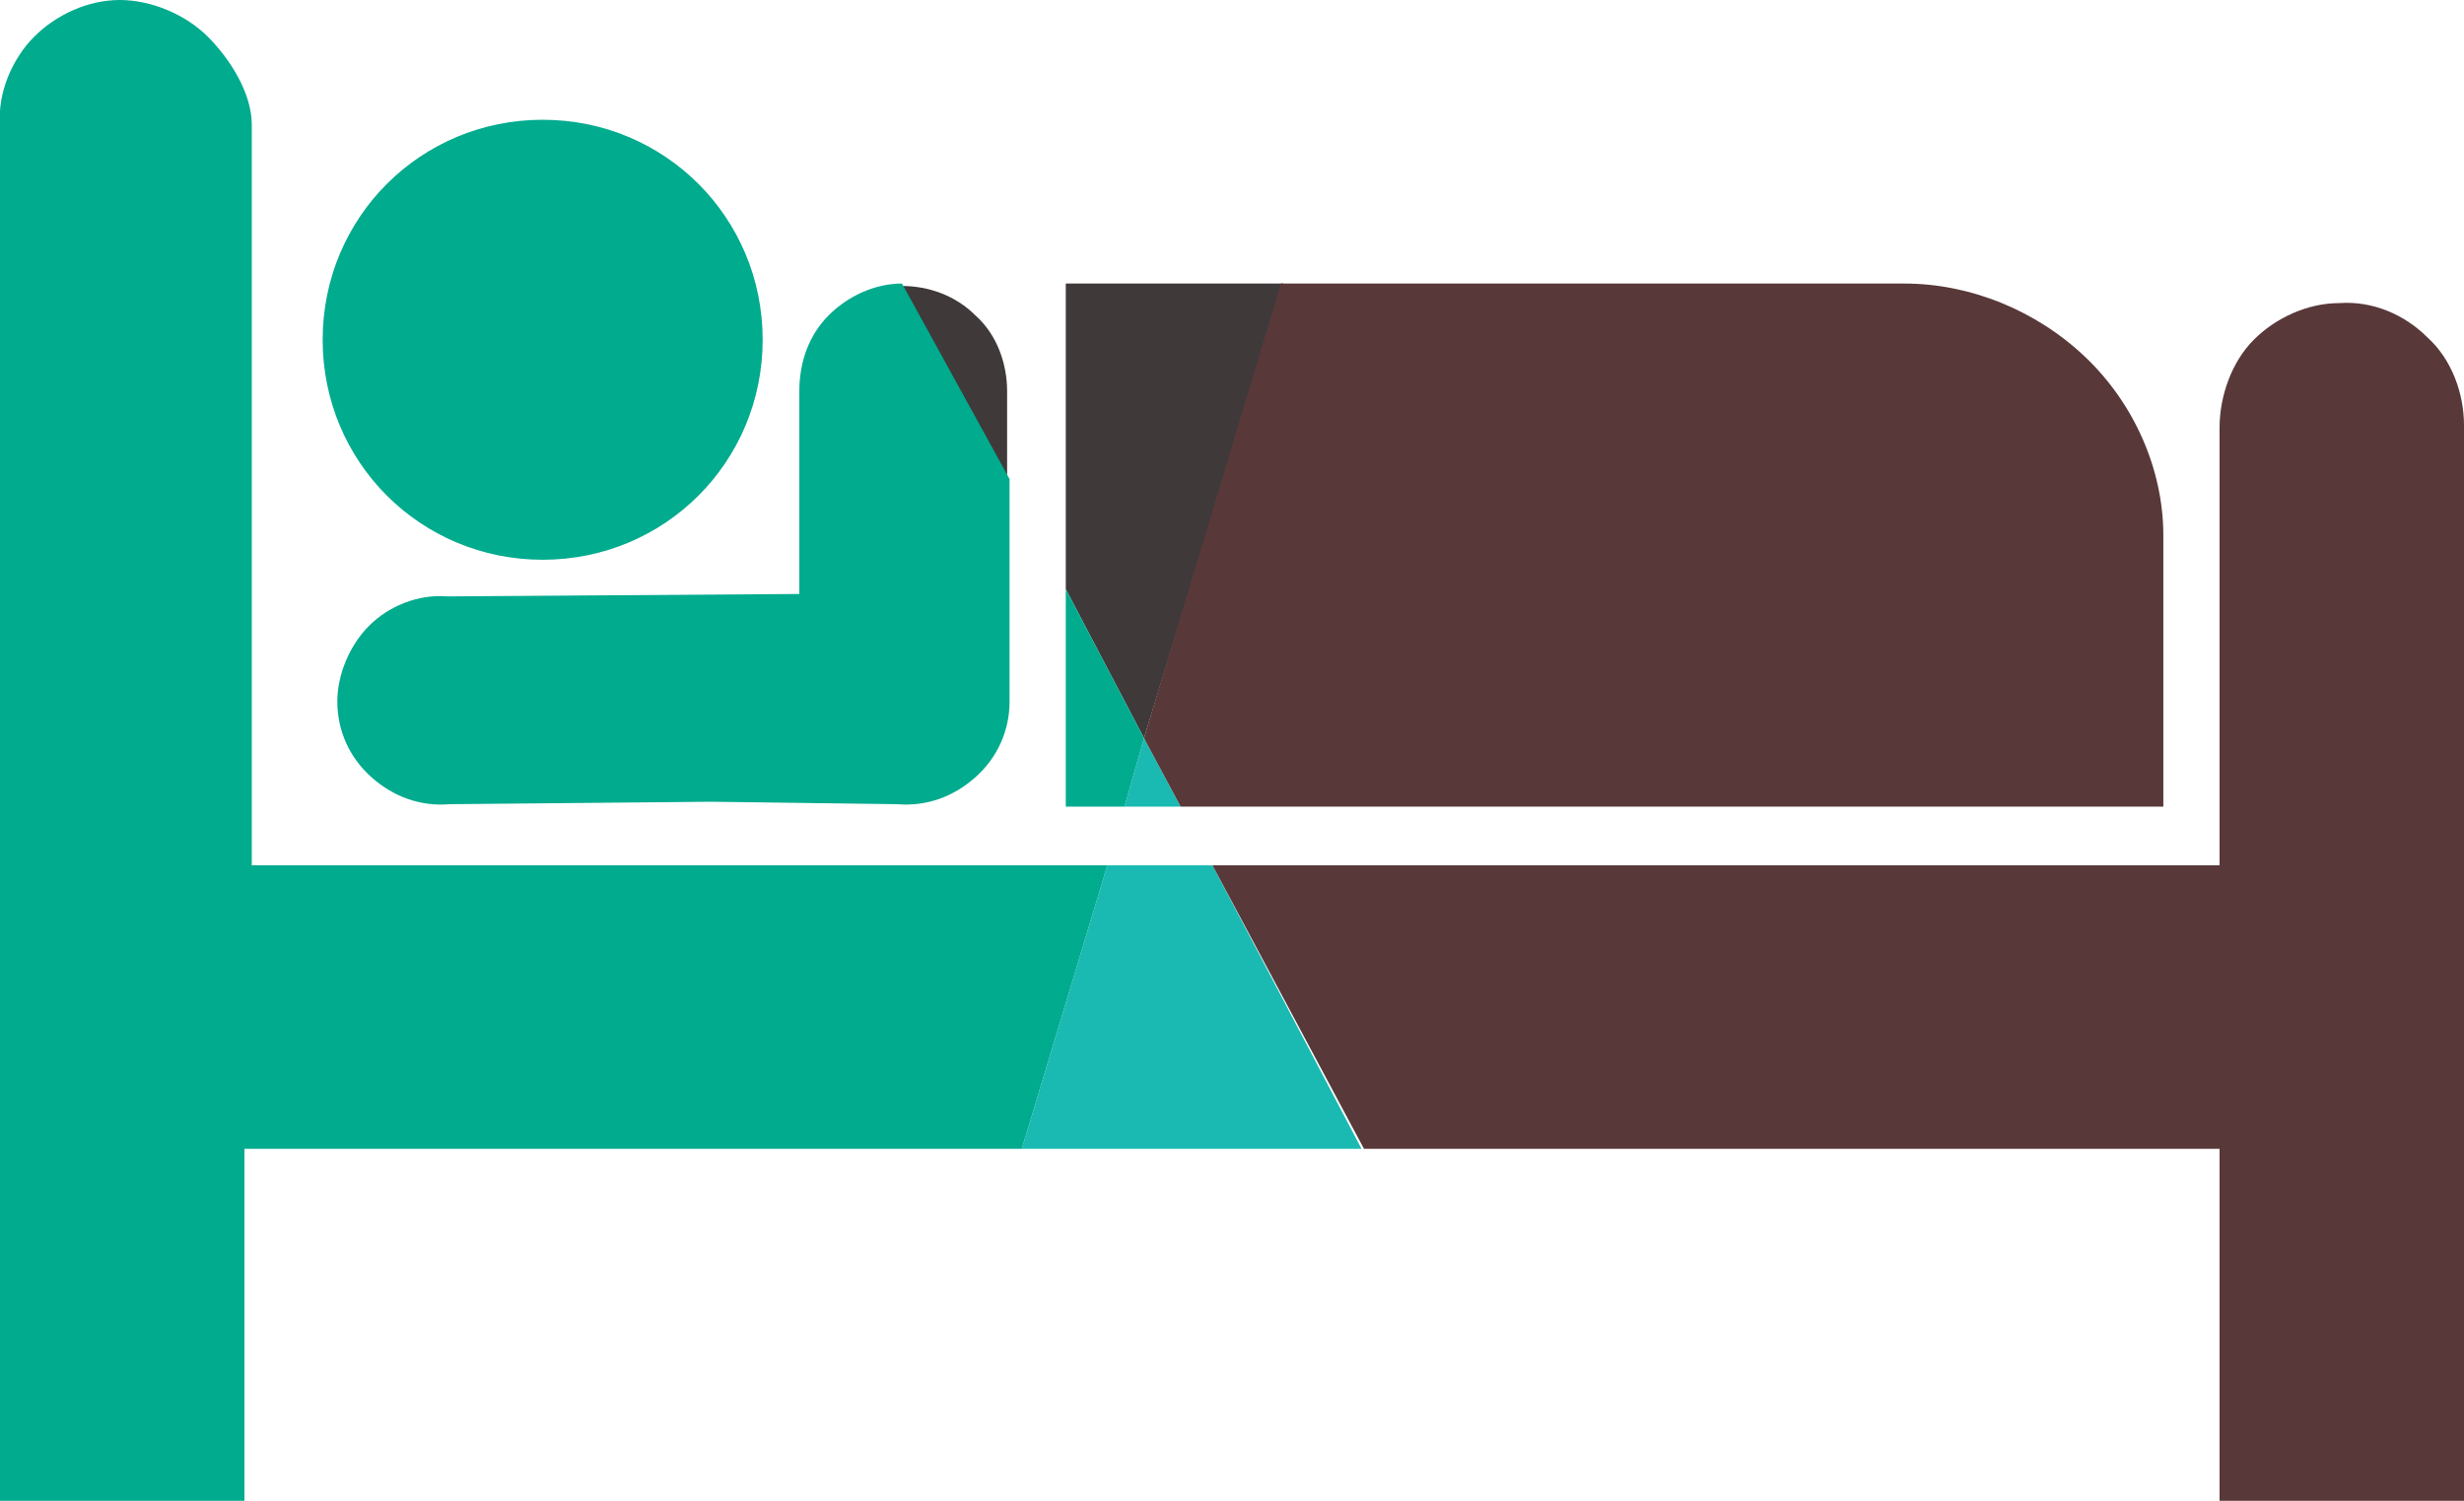<?xml version="1.0" encoding="utf-8"?>
<!-- Generator: Adobe Illustrator 19.0.0, SVG Export Plug-In . SVG Version: 6.00 Build 0)  -->
<svg version="1.1" id="Layer_1" xmlns="http://www.w3.org/2000/svg" xmlns:xlink="http://www.w3.org/1999/xlink" x="0px" y="0px"
	 width="100.8px" height="61.4px" viewBox="-102.3 381.2 100.8 61.4" style="enable-background:new -102.3 381.2 100.8 61.4;"
	 xml:space="preserve">
<style type="text/css">
	.st0{fill:#3F393A;}
	.st1{fill:#1ABAB3;}
	.st2{fill:#583839;}
	.st3{fill:#00AB8E;}
</style>
<g>
	<path class="st0" d="M-61.1,400.8v-3.6c0-1.1-0.4-2.3-1.3-3.1c-0.8-0.8-1.9-1.2-3-1.2L-61.1,400.8z"/>
	<polygon class="st0" points="-49.8,392.8 -58.7,392.8 -58.7,403.1 -58.7,405.3 -55.5,411.4 	"/>
	<polygon class="st1" points="-57,416.6 -60.5,428.2 -46.6,428.2 -52.7,416.6 	"/>
	<polygon class="st1" points="-55.5,411.4 -56.3,414.2 -54,414.2 	"/>
	<path class="st2" d="M-6.6,393.6c-1.3,0-2.6,0.6-3.5,1.5s-1.4,2.3-1.4,3.6v17.9h-41.2l6.2,11.6h35v14.4h10v-44
		c0-1.3-0.5-2.7-1.5-3.6C-3.9,394.1-5.2,393.5-6.6,393.6z"/>
	<path class="st2" d="M-55.5,411.4l1.5,2.8h40.2v-2.9V406v-2.9c0-2.7-1.2-5.4-3.2-7.3s-4.7-3-7.4-3h-25.5L-55.5,411.4z"/>
	<path class="st3" d="M-92,416.6v-30.3c0-1.3-0.9-2.7-1.8-3.6s-2.3-1.5-3.6-1.5c-1.3,0-2.6,0.6-3.5,1.5s-1.5,2.3-1.4,3.6v56.3h10
		v-14.4h31.8l3.5-11.6H-92z"/>
	<path class="st3" d="M-80.1,404.1c5,0,9-4,9-9s-4-9-9-9s-9,4-9,9S-85.1,404.1-80.1,404.1z"/>
	<polygon class="st3" points="-55.5,411.4 -58.7,405.3 -58.7,406.1 -58.7,411.4 -58.7,414.2 -56.3,414.2 	"/>
	<path class="st3" d="M-65.4,392.8c-1.1,0-2.2,0.5-3,1.3c-0.8,0.8-1.2,1.9-1.2,3.1v8.3l-14.4,0.1c-1.2-0.1-2.4,0.4-3.2,1.2
		c-0.8,0.8-1.3,2-1.3,3.1c0,1.2,0.5,2.3,1.4,3.1c0.9,0.8,2,1.2,3.2,1.1l10.7-0.1l0,0l7.6,0.1c1.2,0.1,2.3-0.3,3.2-1.1
		c0.9-0.8,1.4-1.9,1.4-3.1c0-0.1,0-0.2,0-0.2l0,0v-8.9L-65.4,392.8L-65.4,392.8z"/>
</g>
</svg>
